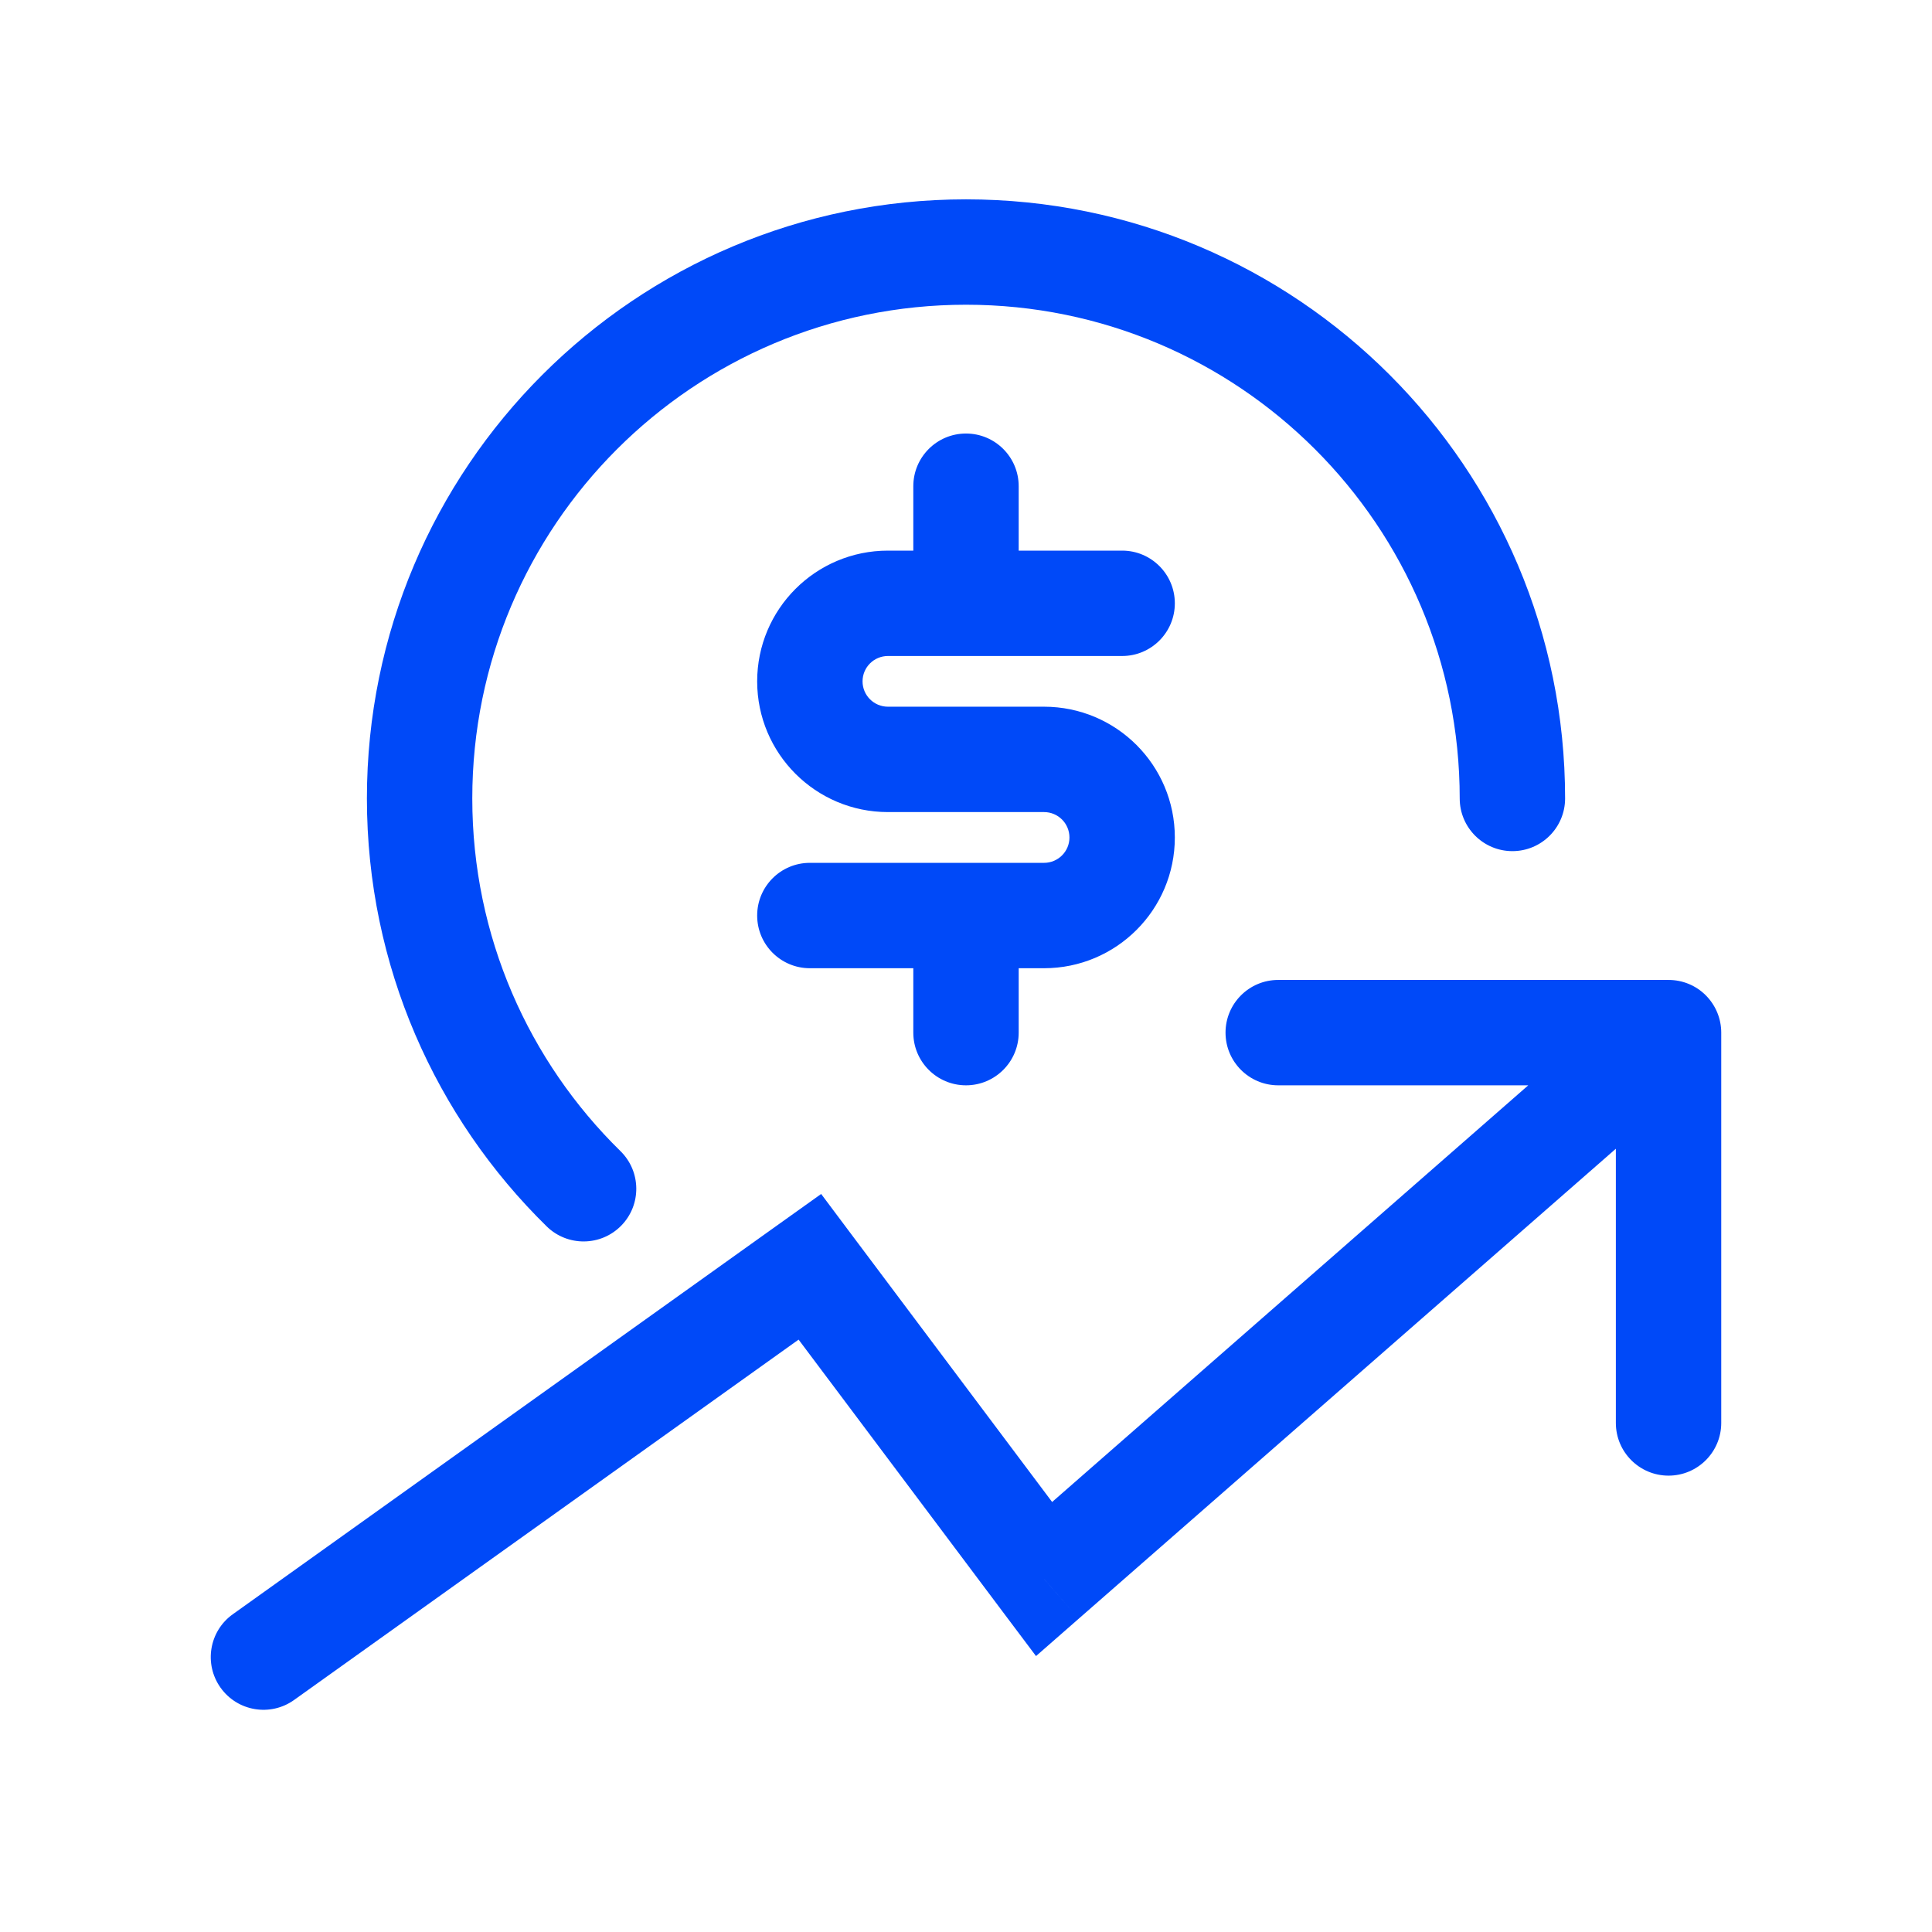 <svg width="33" height="33" viewBox="0 0 33 33" fill="none" xmlns="http://www.w3.org/2000/svg">
    <path d="M19.167 11.205C19.664 11.205 20.067 10.802 20.067 10.305C20.067 9.808 19.664 9.405 19.167 9.405V11.205ZM13.833 14.738C13.336 14.738 12.933 15.141 12.933 15.638C12.933 16.135 13.336 16.538 13.833 16.538V14.738ZM17.4 8.305C17.4 7.808 16.997 7.405 16.5 7.405C16.003 7.405 15.6 7.808 15.6 8.305H17.4ZM15.6 17.638C15.6 18.135 16.003 18.538 16.5 18.538C16.997 18.538 17.4 18.135 17.4 17.638H15.6ZM3.977 27.572C3.572 27.861 3.479 28.423 3.768 28.828C4.057 29.232 4.619 29.326 5.023 29.037L3.977 27.572ZM13.833 21.638L14.553 21.098L14.026 20.394L13.31 20.905L13.833 21.638ZM17.833 26.971L17.113 27.511L17.696 28.287L18.426 27.648L17.833 26.971ZM28.5 17.638H29.4C29.4 17.399 29.305 17.17 29.136 17.001C28.968 16.832 28.739 16.738 28.5 16.738L28.5 17.638ZM21.833 16.738C21.336 16.738 20.933 17.141 20.933 17.638C20.933 18.135 21.336 18.538 21.833 18.538L21.833 16.738ZM27.6 24.305C27.6 24.802 28.003 25.205 28.5 25.205C28.997 25.205 29.4 24.802 29.4 24.305H27.6ZM24.933 13.638C24.933 14.135 25.336 14.538 25.833 14.538C26.33 14.538 26.733 14.135 26.733 13.638H24.933ZM9.338 20.948C9.693 21.295 10.263 21.29 10.611 20.935C10.959 20.58 10.953 20.01 10.598 19.662L9.338 20.948ZM19.167 9.405H16.5V11.205H19.167V9.405ZM16.5 9.405H15.167V11.205H16.5V9.405ZM15.167 13.871H17.833V12.071H15.167V13.871ZM17.833 14.738H16.5V16.538H17.833V14.738ZM16.5 14.738H13.833V16.538H16.5V14.738ZM18.267 14.305C18.267 14.544 18.073 14.738 17.833 14.738V16.538C19.067 16.538 20.067 15.538 20.067 14.305H18.267ZM17.833 13.871C18.073 13.871 18.267 14.065 18.267 14.305H20.067C20.067 13.071 19.067 12.071 17.833 12.071V13.871ZM12.933 11.638C12.933 12.871 13.933 13.871 15.167 13.871V12.071C14.927 12.071 14.733 11.877 14.733 11.638H12.933ZM15.167 9.405C13.933 9.405 12.933 10.405 12.933 11.638H14.733C14.733 11.399 14.927 11.205 15.167 11.205V9.405ZM17.4 10.305V8.305H15.6V10.305H17.4ZM17.4 17.638V15.638H15.6V17.638H17.4ZM5.023 29.037L14.357 22.37L13.31 20.905L3.977 27.572L5.023 29.037ZM13.113 22.178L17.113 27.511L18.553 26.431L14.553 21.098L13.113 22.178ZM18.426 27.648L29.093 18.315L27.907 16.96L17.241 26.294L18.426 27.648ZM21.833 18.538L28.5 18.538L28.5 16.738L21.833 16.738L21.833 18.538ZM27.6 17.638V24.305H29.4V17.638H27.6ZM8.067 13.638C8.067 8.98 11.842 5.205 16.5 5.205V3.405C10.848 3.405 6.267 7.986 6.267 13.638H8.067ZM16.5 5.205C21.158 5.205 24.933 8.98 24.933 13.638H26.733C26.733 7.986 22.152 3.405 16.5 3.405V5.205ZM10.598 19.662C9.035 18.13 8.067 15.998 8.067 13.638H6.267C6.267 16.501 7.444 19.091 9.338 20.948L10.598 19.662Z" fill="#0049F8"/>
</svg>
